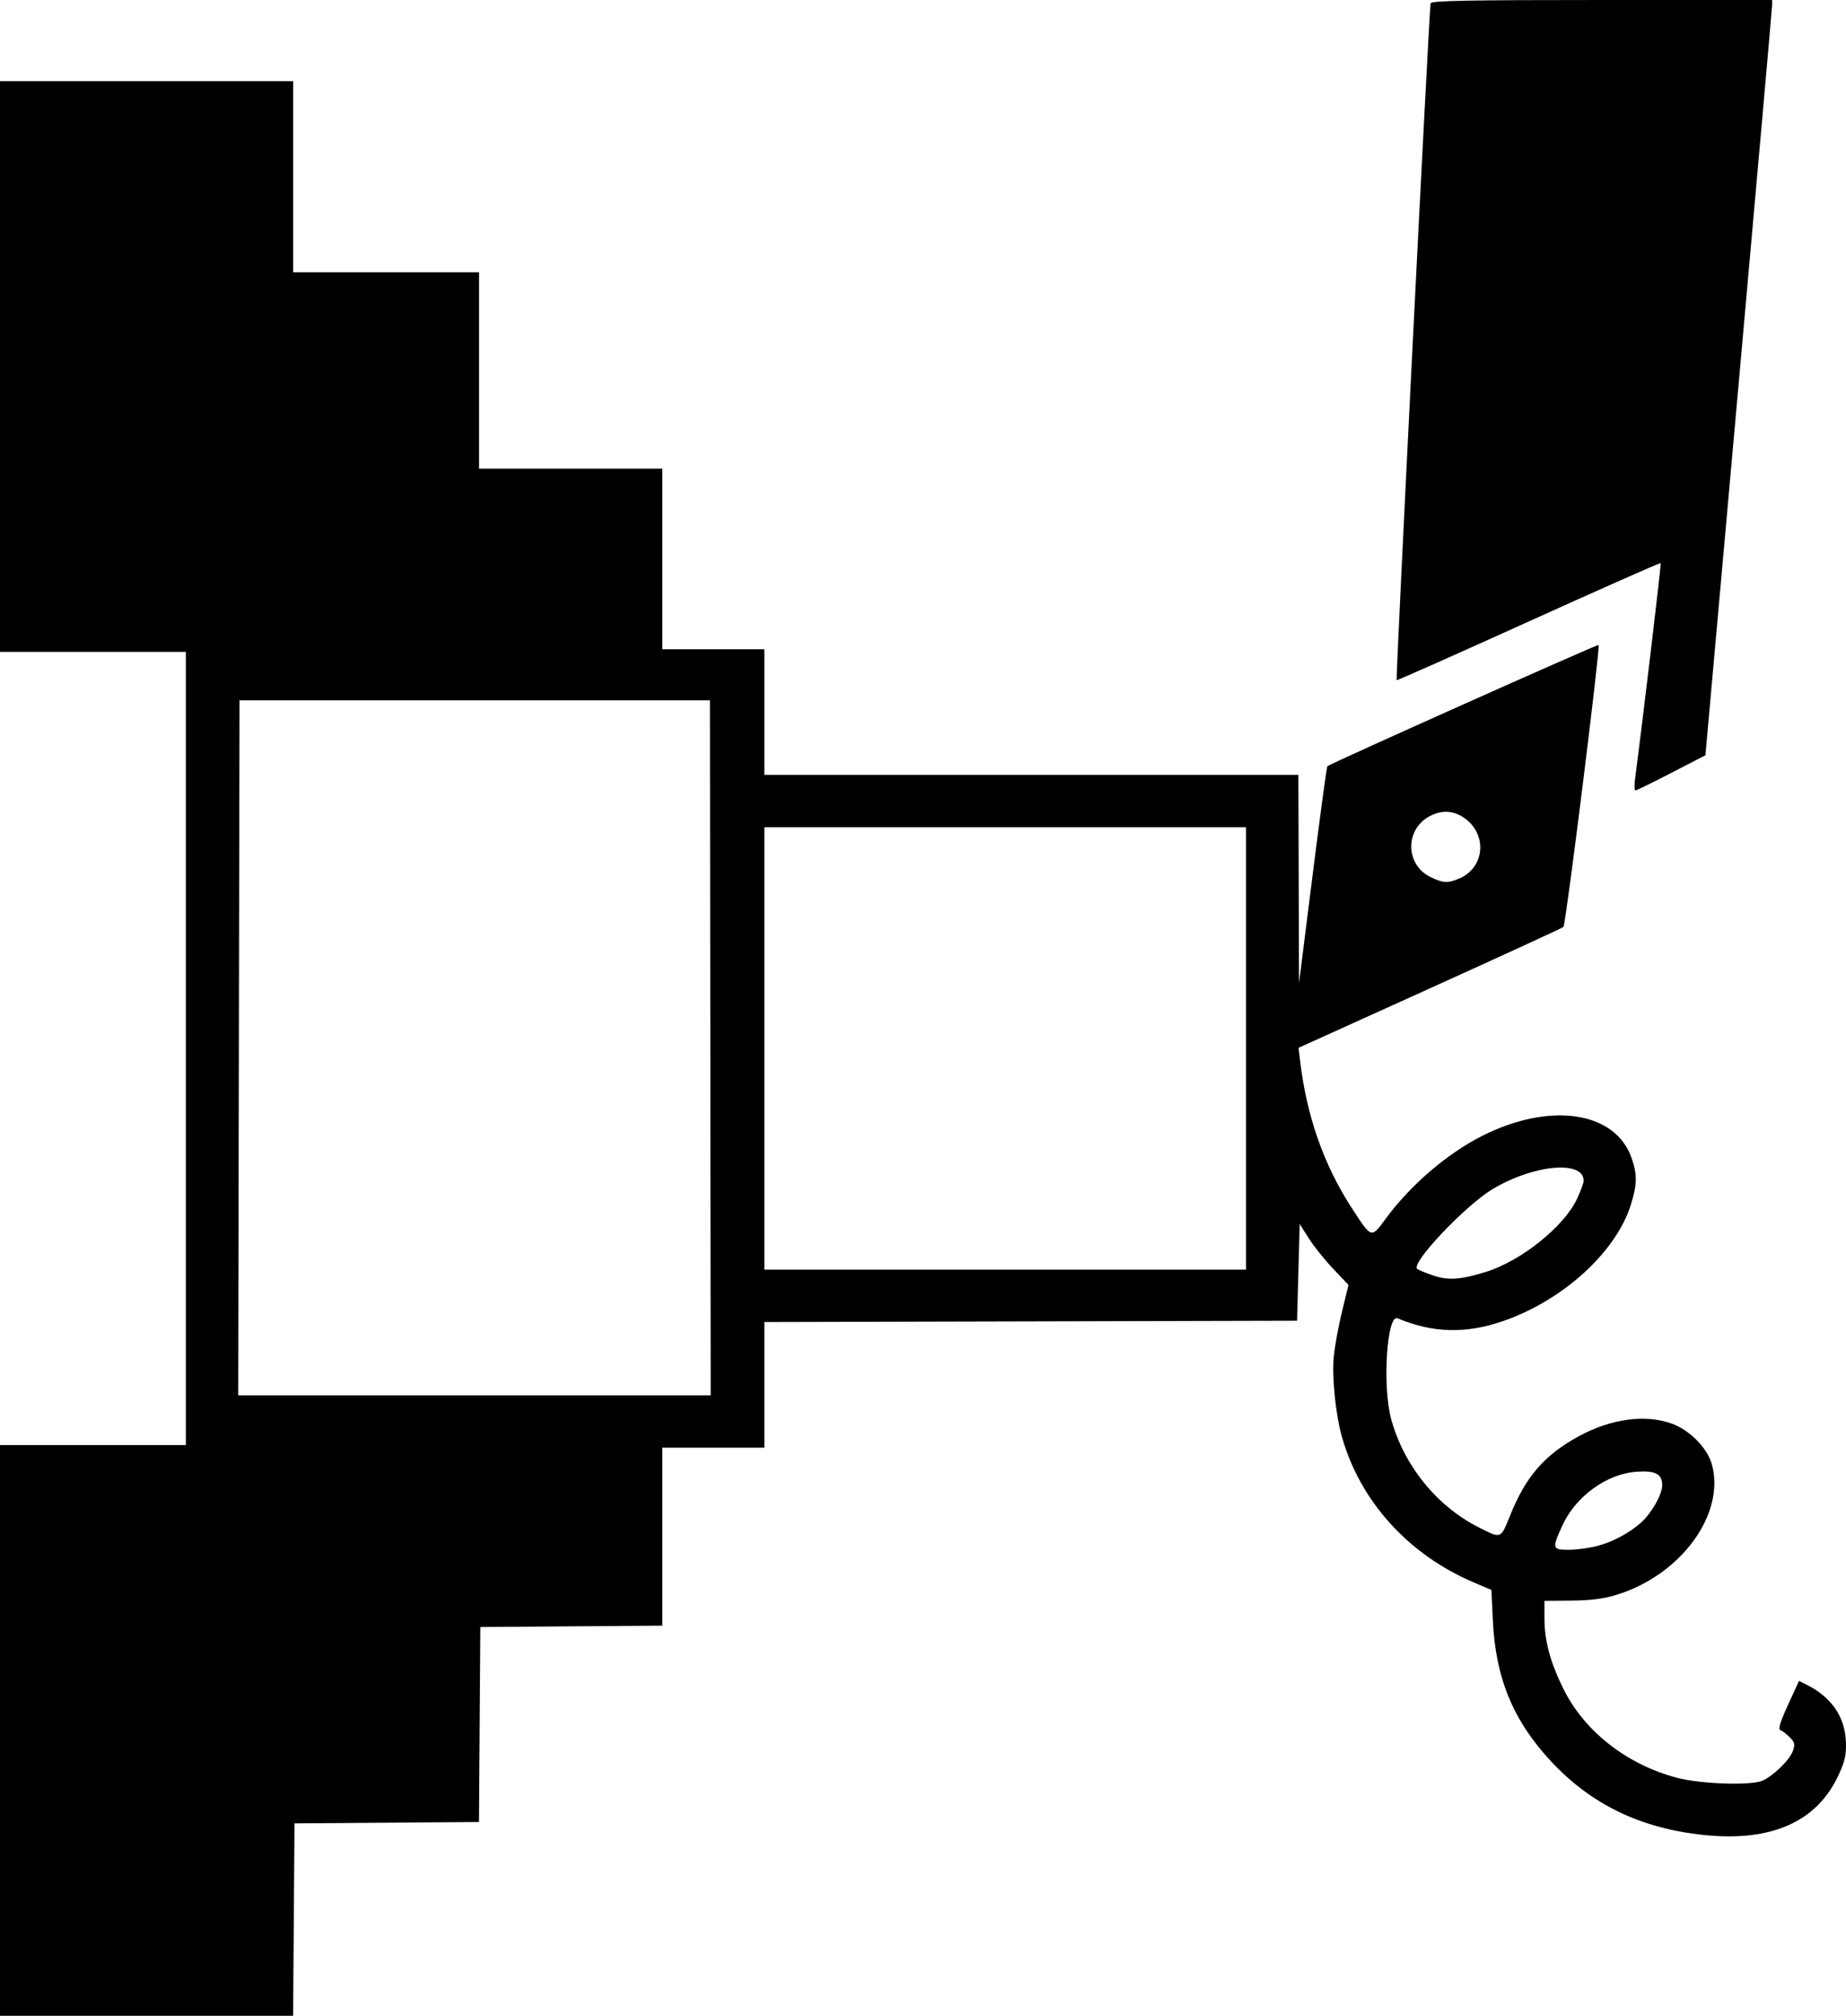 <?xml version="1.0" encoding="UTF-8" standalone="no"?><svg xmlns="http://www.w3.org/2000/svg" width="705.203" height="770"><path d="M0 661V552h71V249H0V31h112v73h71v75h70v69h39v48h204l.123 39.75.123 39.75 5.192-41.232c2.856-22.677 5.388-41.386 5.627-41.574 1.55-1.224 103.268-46.694 103.634-46.328.696.696-12.54 106.883-13.426 107.708-.425.397-23.37 10.948-50.987 23.447l-50.214 22.726.543 4.626c2.53 21.578 9.14 40.333 20.131 57.127 7.285 11.13 7.08 11.073 12.602 3.553 9.456-12.879 23.555-24.966 37.022-31.738 25.937-13.044 50.864-9.25 56.97 8.67 2.158 6.332 2.093 9.911-.317 17.66-5.634 18.114-25.931 36.6-48.867 44.508-14.204 4.897-26.885 4.557-40.259-1.079-4.082-1.72-5.868 25.81-2.488 38.34 4.807 17.818 17.438 33.451 33.576 41.559 8.629 4.335 8.232 4.492 11.956-4.719 5.985-14.803 13.132-23.023 26.198-30.13 12.263-6.67 25.181-8.452 35.361-4.879 6.84 2.4 13.691 9.294 15.438 15.532 5.316 18.989-11.729 42.37-36.387 49.913-5.021 1.536-9.804 2.151-17.25 2.218l-10.3.092v6.54c-.001 8.643 2.119 16.621 7.138 26.873 8.014 16.367 24.247 29.108 43.574 34.202 8.908 2.348 28.006 3.002 32.485 1.112 4.105-1.732 10.506-7.94 11.692-11.34.915-2.625.75-3.337-1.224-5.312-1.254-1.254-2.854-2.47-3.555-2.705-.911-.303-.073-3.05 2.931-9.609l4.207-9.183 3.126 1.579c9.45 4.775 14.543 12.366 14.81 22.078.131 4.752-.449 7.232-2.935 12.545-8.256 17.642-25.58 25.322-51.167 22.682-24.275-2.504-43.214-11.63-58.678-28.273-14.407-15.505-21.08-31.728-22.12-53.773l-.546-11.585-6.62-2.807c-24.964-10.587-43.395-30.875-50.442-55.524-2.39-8.358-3.886-22.68-3.186-30.5.344-3.85 1.758-11.652 3.142-17.337l2.517-10.337-5.856-6.163c-3.22-3.39-7.417-8.63-9.325-11.645l-3.469-5.481-.5 18.481-.5 18.482-101.75.255-101.75.254V553h-39v67.974l-34.75.263-34.75.263-.262 37.237-.262 37.237-35.238.263-35.238.263-.262 36.75-.263 36.75H0V661zm610.29-70.487c5.734-1.494 12.15-4.929 16.6-8.887 4.014-3.569 8.11-10.785 8.11-14.287 0-4.307-2.635-5.678-9.904-5.152-11.343.82-23.176 9.423-28.252 20.541-4.017 8.798-3.892 9.272 2.446 9.272 2.91 0 7.86-.67 11-1.487zM271.353 400.25l-.146-132.75H91.5l-.254 132.75L90.993 533H271.5l-.146-132.75zM567.5 485.895c13.533-4.155 30.009-17.344 34.964-27.989 1.384-2.973 2.52-6.046 2.526-6.827.055-7.99-18.998-6.284-34.738 3.11-10.366 6.185-31.221 28.175-28.912 30.485.341.34 2.992 1.445 5.89 2.452 5.907 2.054 10.476 1.777 20.27-1.23zM476 400.5V316H292v169h184v-84.5zm81.364-64.879c10.004-4.18 10.973-17.207 1.738-23.358-4.111-2.738-8.475-2.884-13.04-.436-9.361 5.02-9.203 18.419.272 23.11 4.908 2.428 6.603 2.534 11.03.684zm67.228-37.871c3.402-26.101 10.079-82.338 9.811-82.638-.19-.214-22.903 9.83-50.471 22.32-27.57 12.489-50.246 22.564-50.393 22.388-.398-.477 12.478-257.115 12.973-258.57C546.846.267 560.837 0 611.969 0H677l-.049 2.25c-.027 1.238-5.764 66.15-12.75 144.25l-12.701 142-13 6.708c-7.15 3.69-13.329 6.727-13.73 6.75-.403.023-.482-1.87-.178-4.208z"/></svg>